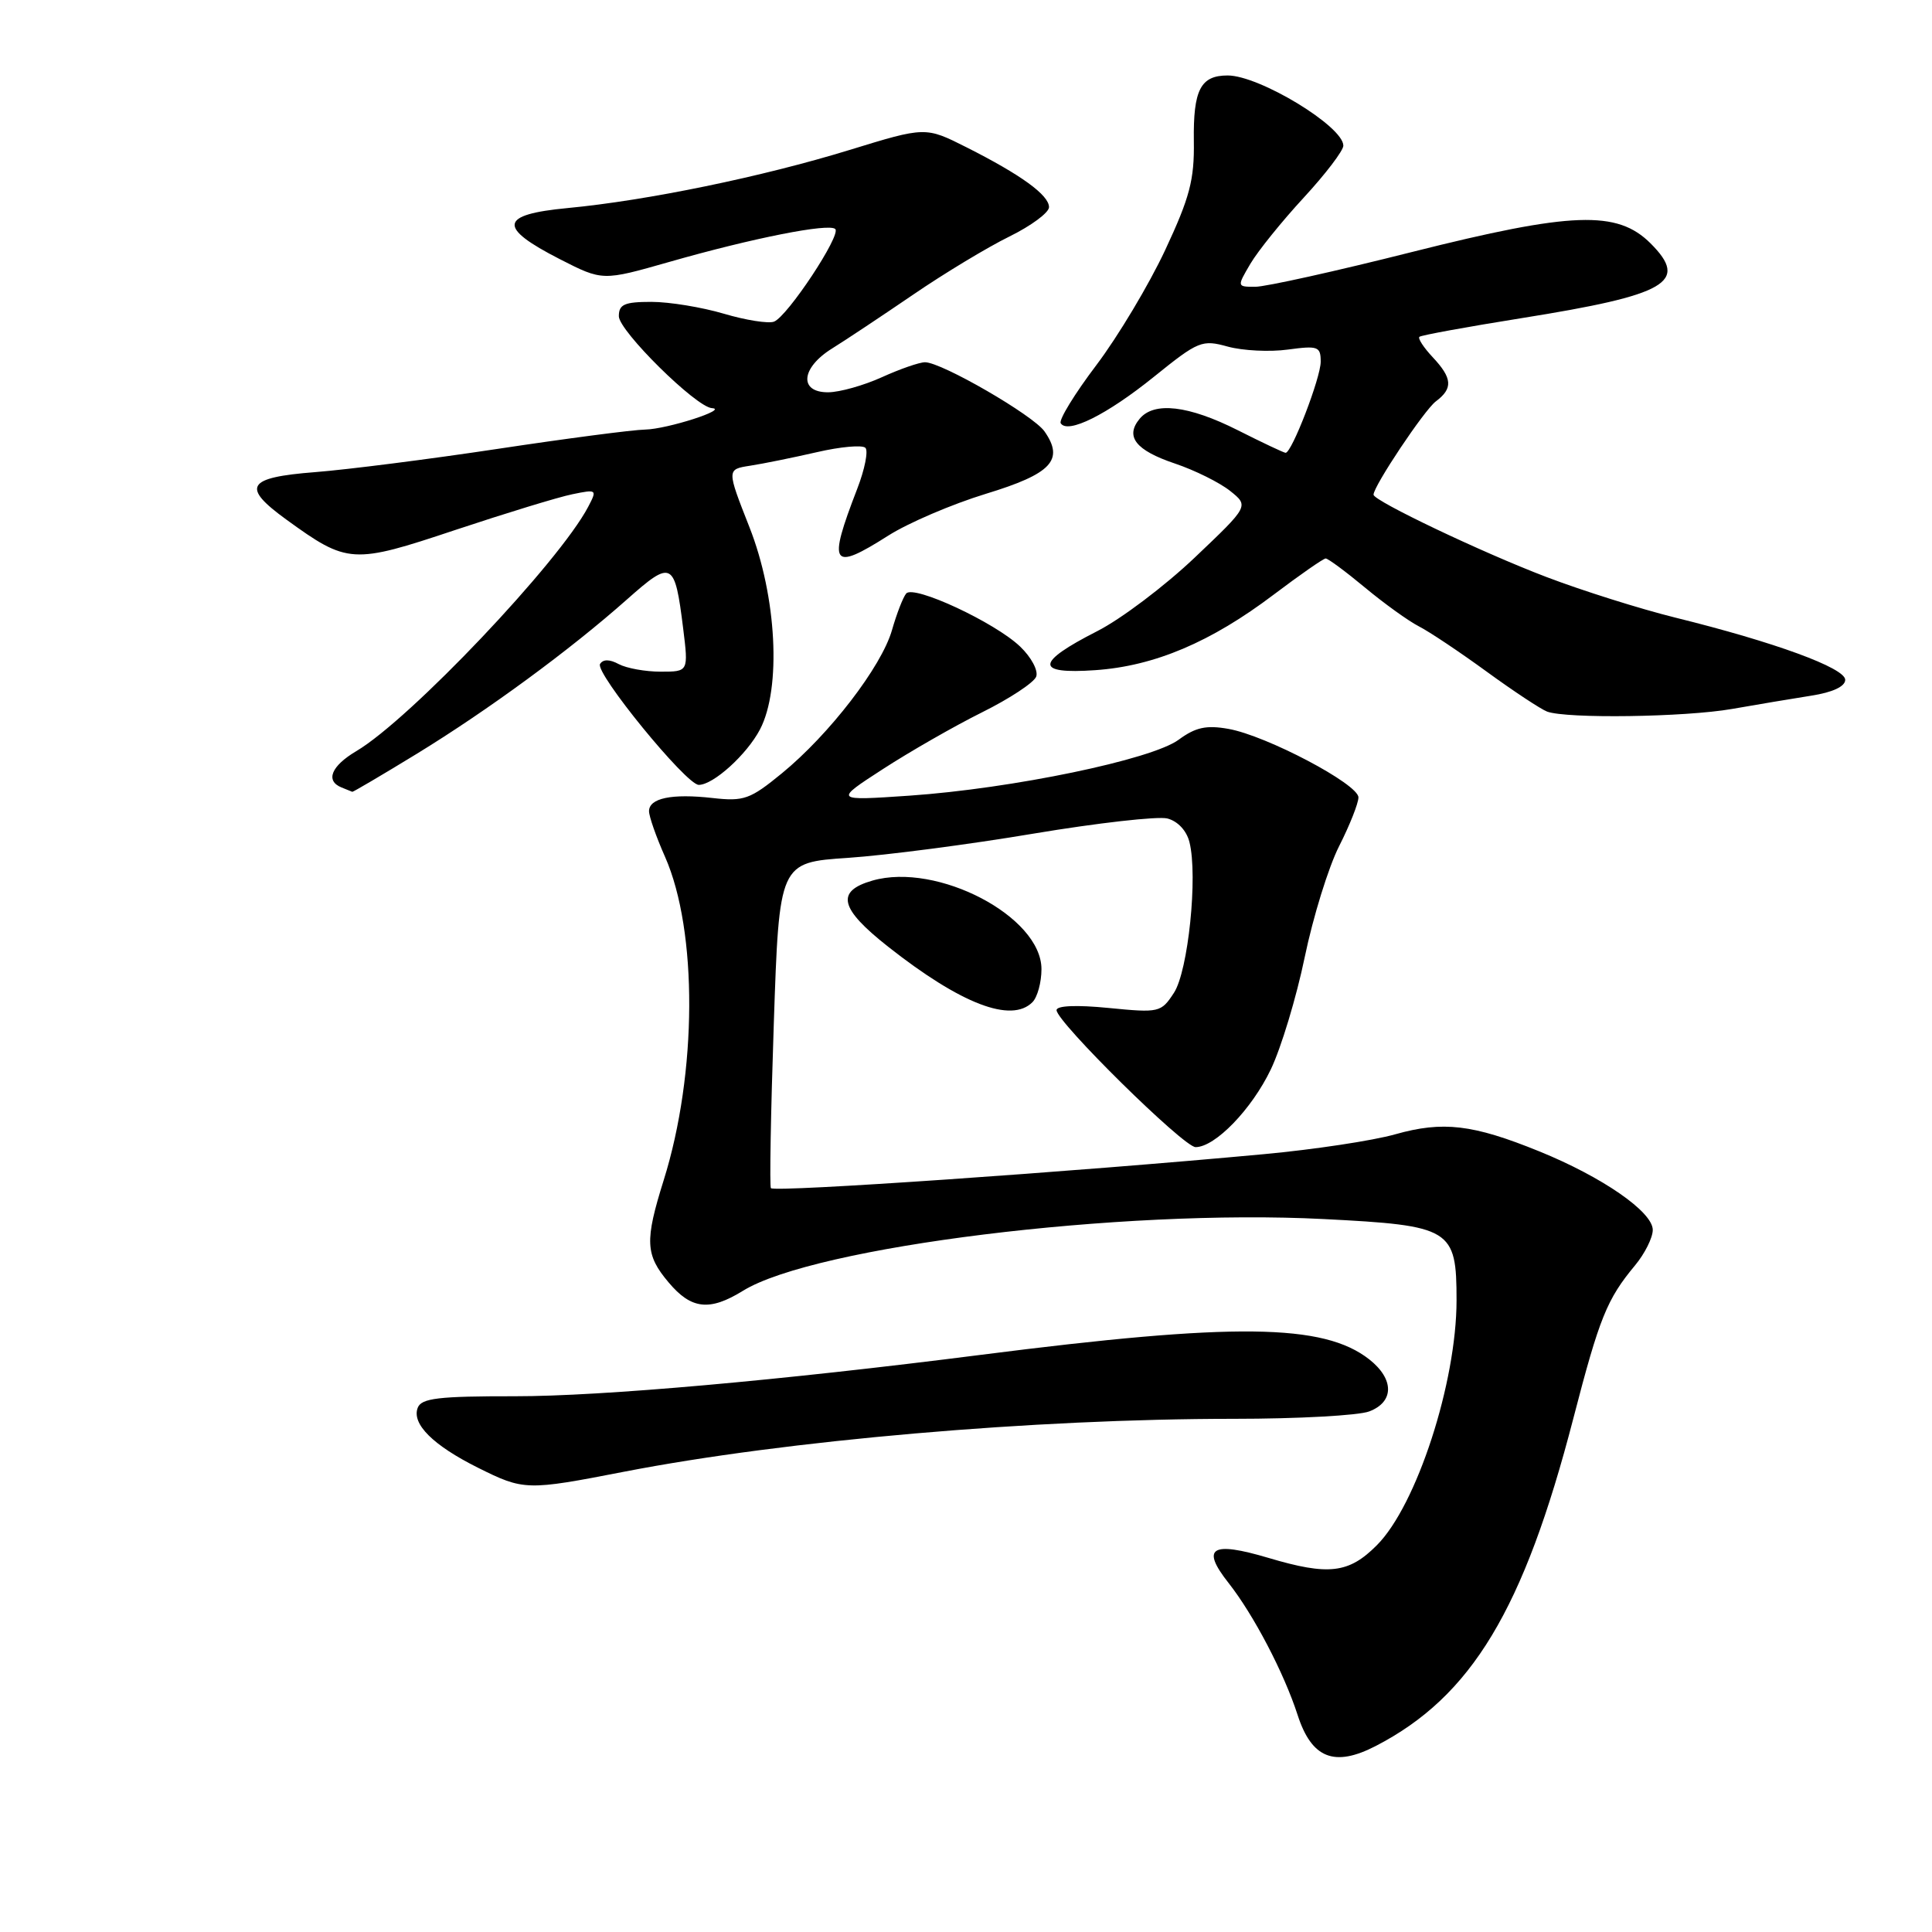 <?xml version="1.0" encoding="UTF-8" standalone="no"?>
<!DOCTYPE svg PUBLIC "-//W3C//DTD SVG 1.1//EN" "http://www.w3.org/Graphics/SVG/1.1/DTD/svg11.dtd" >
<svg xmlns="http://www.w3.org/2000/svg" xmlns:xlink="http://www.w3.org/1999/xlink" version="1.1" viewBox="0 0 256 256">
 <g >
 <path fill="currentColor"
d=" M 182.30 231.35 C 194.98 224.79 201.90 213.32 208.48 187.93 C 211.94 174.58 212.92 172.16 216.65 167.67 C 217.94 166.12 219.00 164.00 219.00 162.97 C 219.00 160.58 212.33 155.96 203.96 152.56 C 195.15 148.98 191.20 148.52 184.88 150.30 C 181.92 151.14 174.10 152.32 167.50 152.93 C 142.13 155.29 102.78 158.00 102.15 157.44 C 101.96 157.27 102.13 147.49 102.53 135.71 C 103.25 114.28 103.25 114.28 112.38 113.67 C 117.39 113.33 128.45 111.89 136.94 110.46 C 145.43 109.04 153.41 108.14 154.67 108.45 C 156.05 108.80 157.23 110.06 157.61 111.59 C 158.74 116.09 157.44 128.68 155.55 131.56 C 153.85 134.16 153.61 134.22 146.90 133.56 C 142.64 133.14 140.00 133.25 140.00 133.85 C 140.00 135.40 156.84 152.00 158.42 152.00 C 161.01 152.00 165.86 146.99 168.39 141.70 C 169.76 138.84 171.78 132.15 172.88 126.84 C 173.98 121.53 176.03 114.90 177.44 112.12 C 178.85 109.34 180.00 106.43 180.00 105.66 C 180.00 103.90 167.80 97.47 162.77 96.58 C 159.84 96.06 158.42 96.37 156.19 98.01 C 152.63 100.65 134.13 104.49 120.50 105.43 C 110.50 106.11 110.50 106.11 117.00 101.90 C 120.58 99.58 126.48 96.20 130.12 94.39 C 133.77 92.58 137.00 90.45 137.30 89.66 C 137.60 88.87 136.66 87.09 135.17 85.67 C 131.84 82.48 121.09 77.47 120.08 78.64 C 119.67 79.11 118.82 81.30 118.19 83.50 C 116.80 88.34 109.90 97.31 103.60 102.47 C 99.39 105.92 98.57 106.21 94.41 105.74 C 89.00 105.13 86.00 105.76 86.00 107.49 C 86.00 108.18 86.95 110.90 88.12 113.53 C 92.46 123.36 92.39 142.21 87.94 156.39 C 85.42 164.44 85.50 166.26 88.59 169.92 C 91.59 173.50 94.02 173.77 98.44 171.04 C 107.91 165.18 148.53 160.16 175.37 161.53 C 192.32 162.39 193.00 162.81 193.00 172.29 C 193.00 183.20 187.71 199.47 182.44 204.75 C 178.72 208.49 176.05 208.80 168.08 206.43 C 160.50 204.18 159.09 205.06 162.79 209.75 C 166.11 213.97 170.13 221.65 171.94 227.24 C 173.80 233.00 176.81 234.19 182.30 231.35 Z  M 82.70 195.01 C 104.14 190.85 136.98 188.00 163.51 188.00 C 171.96 188.00 180.02 187.56 181.43 187.02 C 184.75 185.76 184.75 182.74 181.44 180.13 C 175.39 175.37 163.61 175.23 130.00 179.52 C 103.34 182.92 79.71 185.02 68.22 185.01 C 58.09 185.00 55.83 185.27 55.35 186.54 C 54.53 188.68 57.38 191.51 63.33 194.48 C 69.41 197.51 69.79 197.52 82.70 195.01 Z  M 136.80 132.80 C 137.46 132.14 138.00 130.17 138.00 128.42 C 138.00 121.45 124.19 114.22 115.61 116.68 C 110.70 118.09 111.24 120.37 117.69 125.45 C 127.34 133.05 134.00 135.60 136.80 132.80 Z  M 55.18 99.91 C 64.67 94.10 75.53 86.13 83.11 79.40 C 89.04 74.14 89.41 74.33 90.52 83.25 C 91.23 89.00 91.23 89.00 87.55 89.00 C 85.52 89.00 83.03 88.55 81.99 88.00 C 80.77 87.34 79.91 87.34 79.51 87.98 C 78.80 89.14 90.93 104.00 92.59 104.00 C 94.52 104.00 98.95 99.99 100.70 96.66 C 103.56 91.21 102.93 79.04 99.30 69.84 C 96.29 62.19 96.29 62.19 99.39 61.71 C 101.10 61.45 105.07 60.64 108.22 59.92 C 111.36 59.19 114.27 58.93 114.67 59.34 C 115.07 59.74 114.59 62.19 113.58 64.79 C 109.64 74.99 110.16 75.76 117.72 70.96 C 120.35 69.29 126.16 66.80 130.64 65.43 C 139.34 62.78 141.05 60.95 138.40 57.16 C 136.90 55.02 124.77 48.00 122.57 48.00 C 121.83 48.00 119.26 48.89 116.86 49.98 C 114.46 51.07 111.26 51.97 109.75 51.98 C 105.83 52.01 106.12 48.75 110.25 46.18 C 112.04 45.07 116.88 41.85 121.00 39.04 C 125.12 36.22 130.86 32.76 133.75 31.34 C 136.64 29.92 139.00 28.17 139.00 27.45 C 139.00 25.85 135.29 23.16 128.07 19.52 C 122.63 16.78 122.63 16.78 112.57 19.87 C 100.99 23.43 85.76 26.57 75.20 27.57 C 66.16 28.43 65.91 30.11 74.18 34.34 C 79.84 37.23 79.84 37.23 88.67 34.71 C 99.75 31.54 109.87 29.54 110.68 30.35 C 111.48 31.15 104.35 41.93 102.56 42.62 C 101.81 42.90 98.82 42.43 95.92 41.57 C 93.01 40.71 88.69 40.00 86.32 40.00 C 82.74 40.00 82.00 40.33 82.00 41.90 C 82.00 43.84 92.22 53.94 94.33 54.08 C 96.61 54.22 88.45 56.85 85.50 56.92 C 83.85 56.95 75.08 58.10 66.00 59.47 C 56.92 60.84 46.01 62.23 41.75 62.56 C 32.67 63.27 31.93 64.49 37.96 68.86 C 46.06 74.73 46.72 74.77 60.31 70.23 C 67.02 68.00 74.00 65.86 75.84 65.49 C 79.09 64.82 79.14 64.86 77.94 67.15 C 74.09 74.49 54.31 95.34 47.21 99.53 C 43.89 101.50 43.08 103.46 45.25 104.34 C 45.94 104.62 46.58 104.88 46.68 104.92 C 46.77 104.96 50.60 102.71 55.18 99.91 Z  M 229.50 93.94 C 232.80 93.36 237.53 92.57 240.00 92.18 C 242.84 91.74 244.50 90.96 244.50 90.08 C 244.50 88.51 235.16 85.09 222.00 81.84 C 217.32 80.68 209.64 78.26 204.92 76.46 C 196.40 73.22 182.00 66.36 182.00 65.55 C 182.00 64.41 188.73 54.33 190.25 53.19 C 192.55 51.47 192.46 50.12 189.83 47.32 C 188.64 46.05 187.85 44.84 188.08 44.63 C 188.31 44.42 194.39 43.31 201.59 42.16 C 220.94 39.07 223.85 37.39 218.71 32.25 C 214.29 27.84 208.32 28.05 187.10 33.39 C 177.04 35.93 167.69 38.00 166.34 38.00 C 163.89 38.00 163.89 38.00 165.69 34.94 C 166.69 33.25 169.86 29.32 172.75 26.19 C 175.64 23.06 178.00 19.96 178.00 19.30 C 178.00 16.75 166.88 10.00 162.67 10.00 C 159.08 10.00 158.10 11.90 158.19 18.69 C 158.27 23.82 157.65 26.17 154.39 33.14 C 152.25 37.71 148.15 44.57 145.28 48.37 C 142.40 52.17 140.28 55.64 140.55 56.08 C 141.46 57.55 146.66 54.96 152.91 49.92 C 158.80 45.17 159.27 44.98 162.70 45.93 C 164.68 46.47 168.26 46.65 170.65 46.32 C 174.65 45.78 175.00 45.91 175.00 47.93 C 175.00 50.06 171.17 60.00 170.35 60.00 C 170.13 60.00 167.27 58.65 164.00 57.00 C 157.49 53.72 152.92 53.18 151.01 55.49 C 149.05 57.85 150.48 59.67 155.68 61.42 C 158.33 62.31 161.62 63.95 163.00 65.05 C 165.50 67.05 165.50 67.05 158.30 73.89 C 154.34 77.65 148.53 82.04 145.37 83.64 C 137.19 87.81 137.11 89.36 145.13 88.80 C 152.97 88.26 160.45 85.09 168.80 78.77 C 172.27 76.15 175.36 74.00 175.66 74.00 C 175.97 74.00 178.31 75.73 180.86 77.85 C 183.41 79.97 186.62 82.28 188.00 82.99 C 189.38 83.69 193.43 86.40 197.00 89.00 C 200.57 91.60 204.18 93.98 205.00 94.29 C 207.61 95.25 223.25 95.03 229.50 93.94 Z "/>
</g>
</svg>